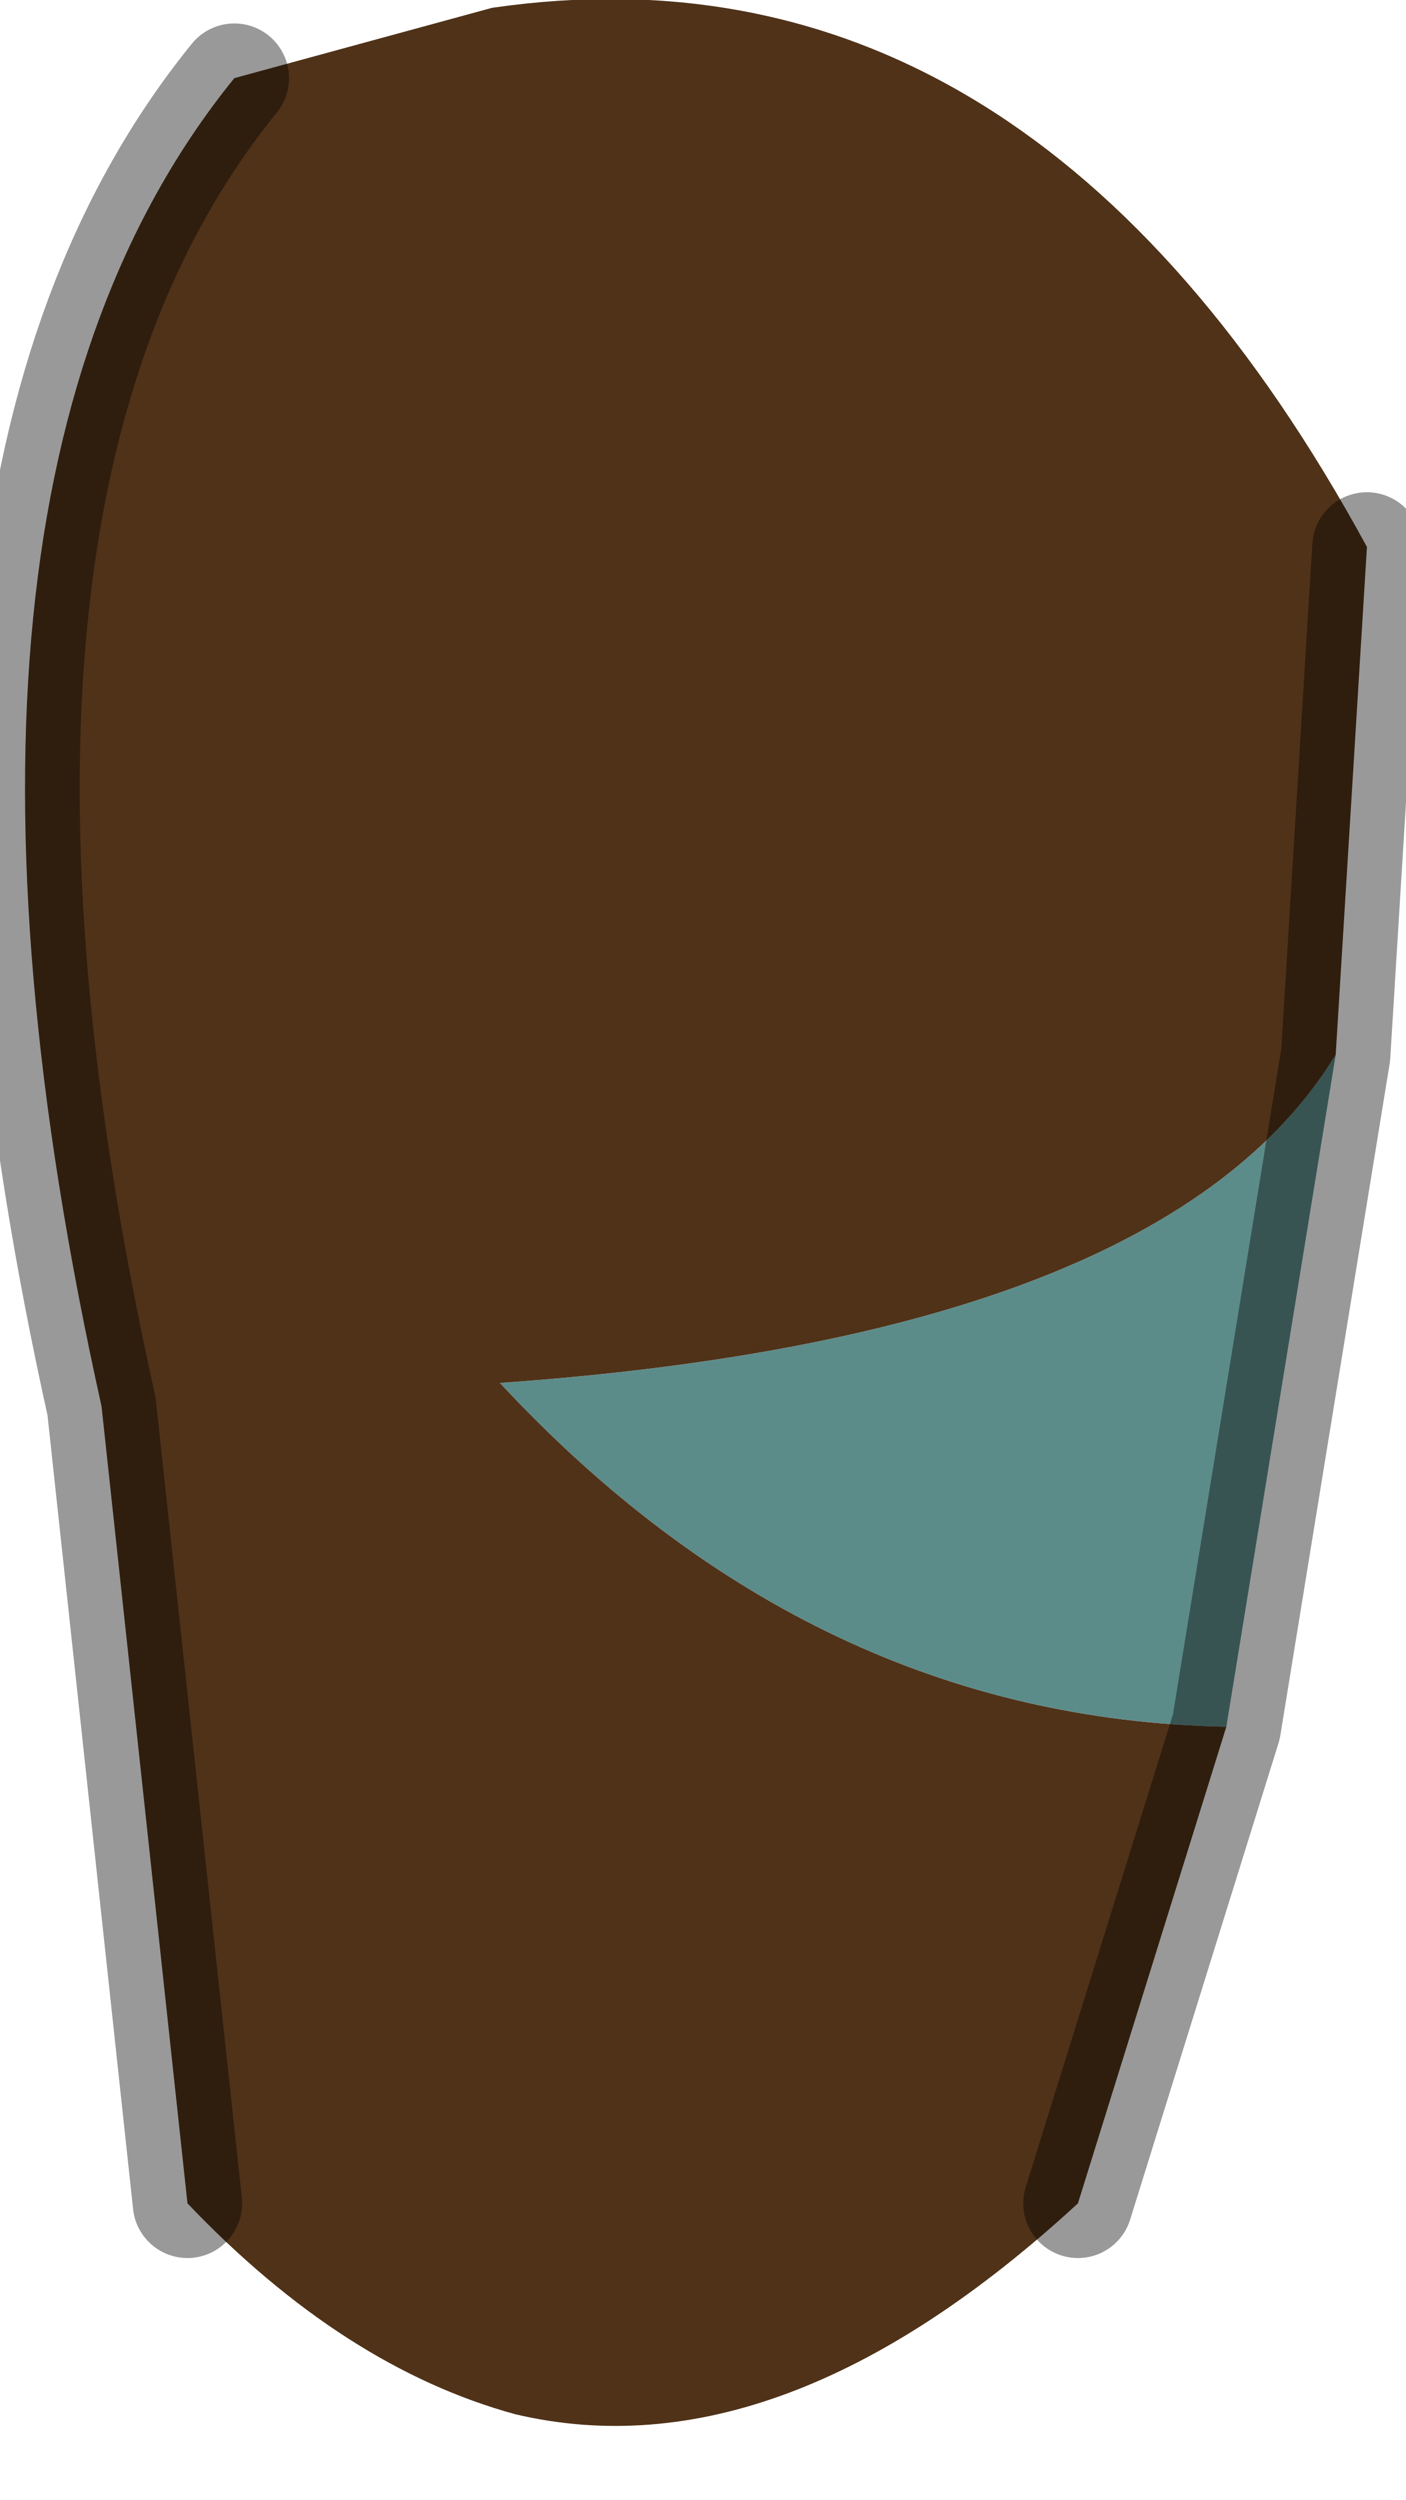 <?xml version="1.0" encoding="utf-8"?>
<svg version="1.1" id="Layer_1"
xmlns="http://www.w3.org/2000/svg"
xmlns:xlink="http://www.w3.org/1999/xlink"
width="9px" height="16px"
xml:space="preserve">
<g id="PathID_2619" transform="matrix(1, 0, 0, 1, -0.4, 0)">
<path style="fill:#5C8C8A;fill-opacity:1" d="M3.6 8.85Q7.85 8.55 8.95 6.75L8.25 11.05Q5.6 11 3.6 8.85" />
<path style="fill:#4F3218;fill-opacity:1" d="M8.25 11.05L7.3 14.1Q5.4 15.85 3.7 15.45Q2.6 15.15 1.6 14.1L1.05 9Q-0.25 3.15 1.9 0.5L3.55 0.05Q7 -0.45 9.15 3.5L8.95 6.75Q7.85 8.55 3.6 8.85Q5.6 11 8.25 11.05" />
<path style="fill:none;stroke-width:0.7;stroke-linecap:round;stroke-linejoin:round;stroke-miterlimit:3;stroke:#000000;stroke-opacity:0.4" d="M9.15 3.5L8.95 6.75L8.25 11.05L7.3 14.1" />
<path style="fill:none;stroke-width:0.7;stroke-linecap:round;stroke-linejoin:round;stroke-miterlimit:3;stroke:#000000;stroke-opacity:0.4" d="M1.6 14.1L1.05 9Q-0.25 3.15 1.9 0.5" />
</g>
</svg>
